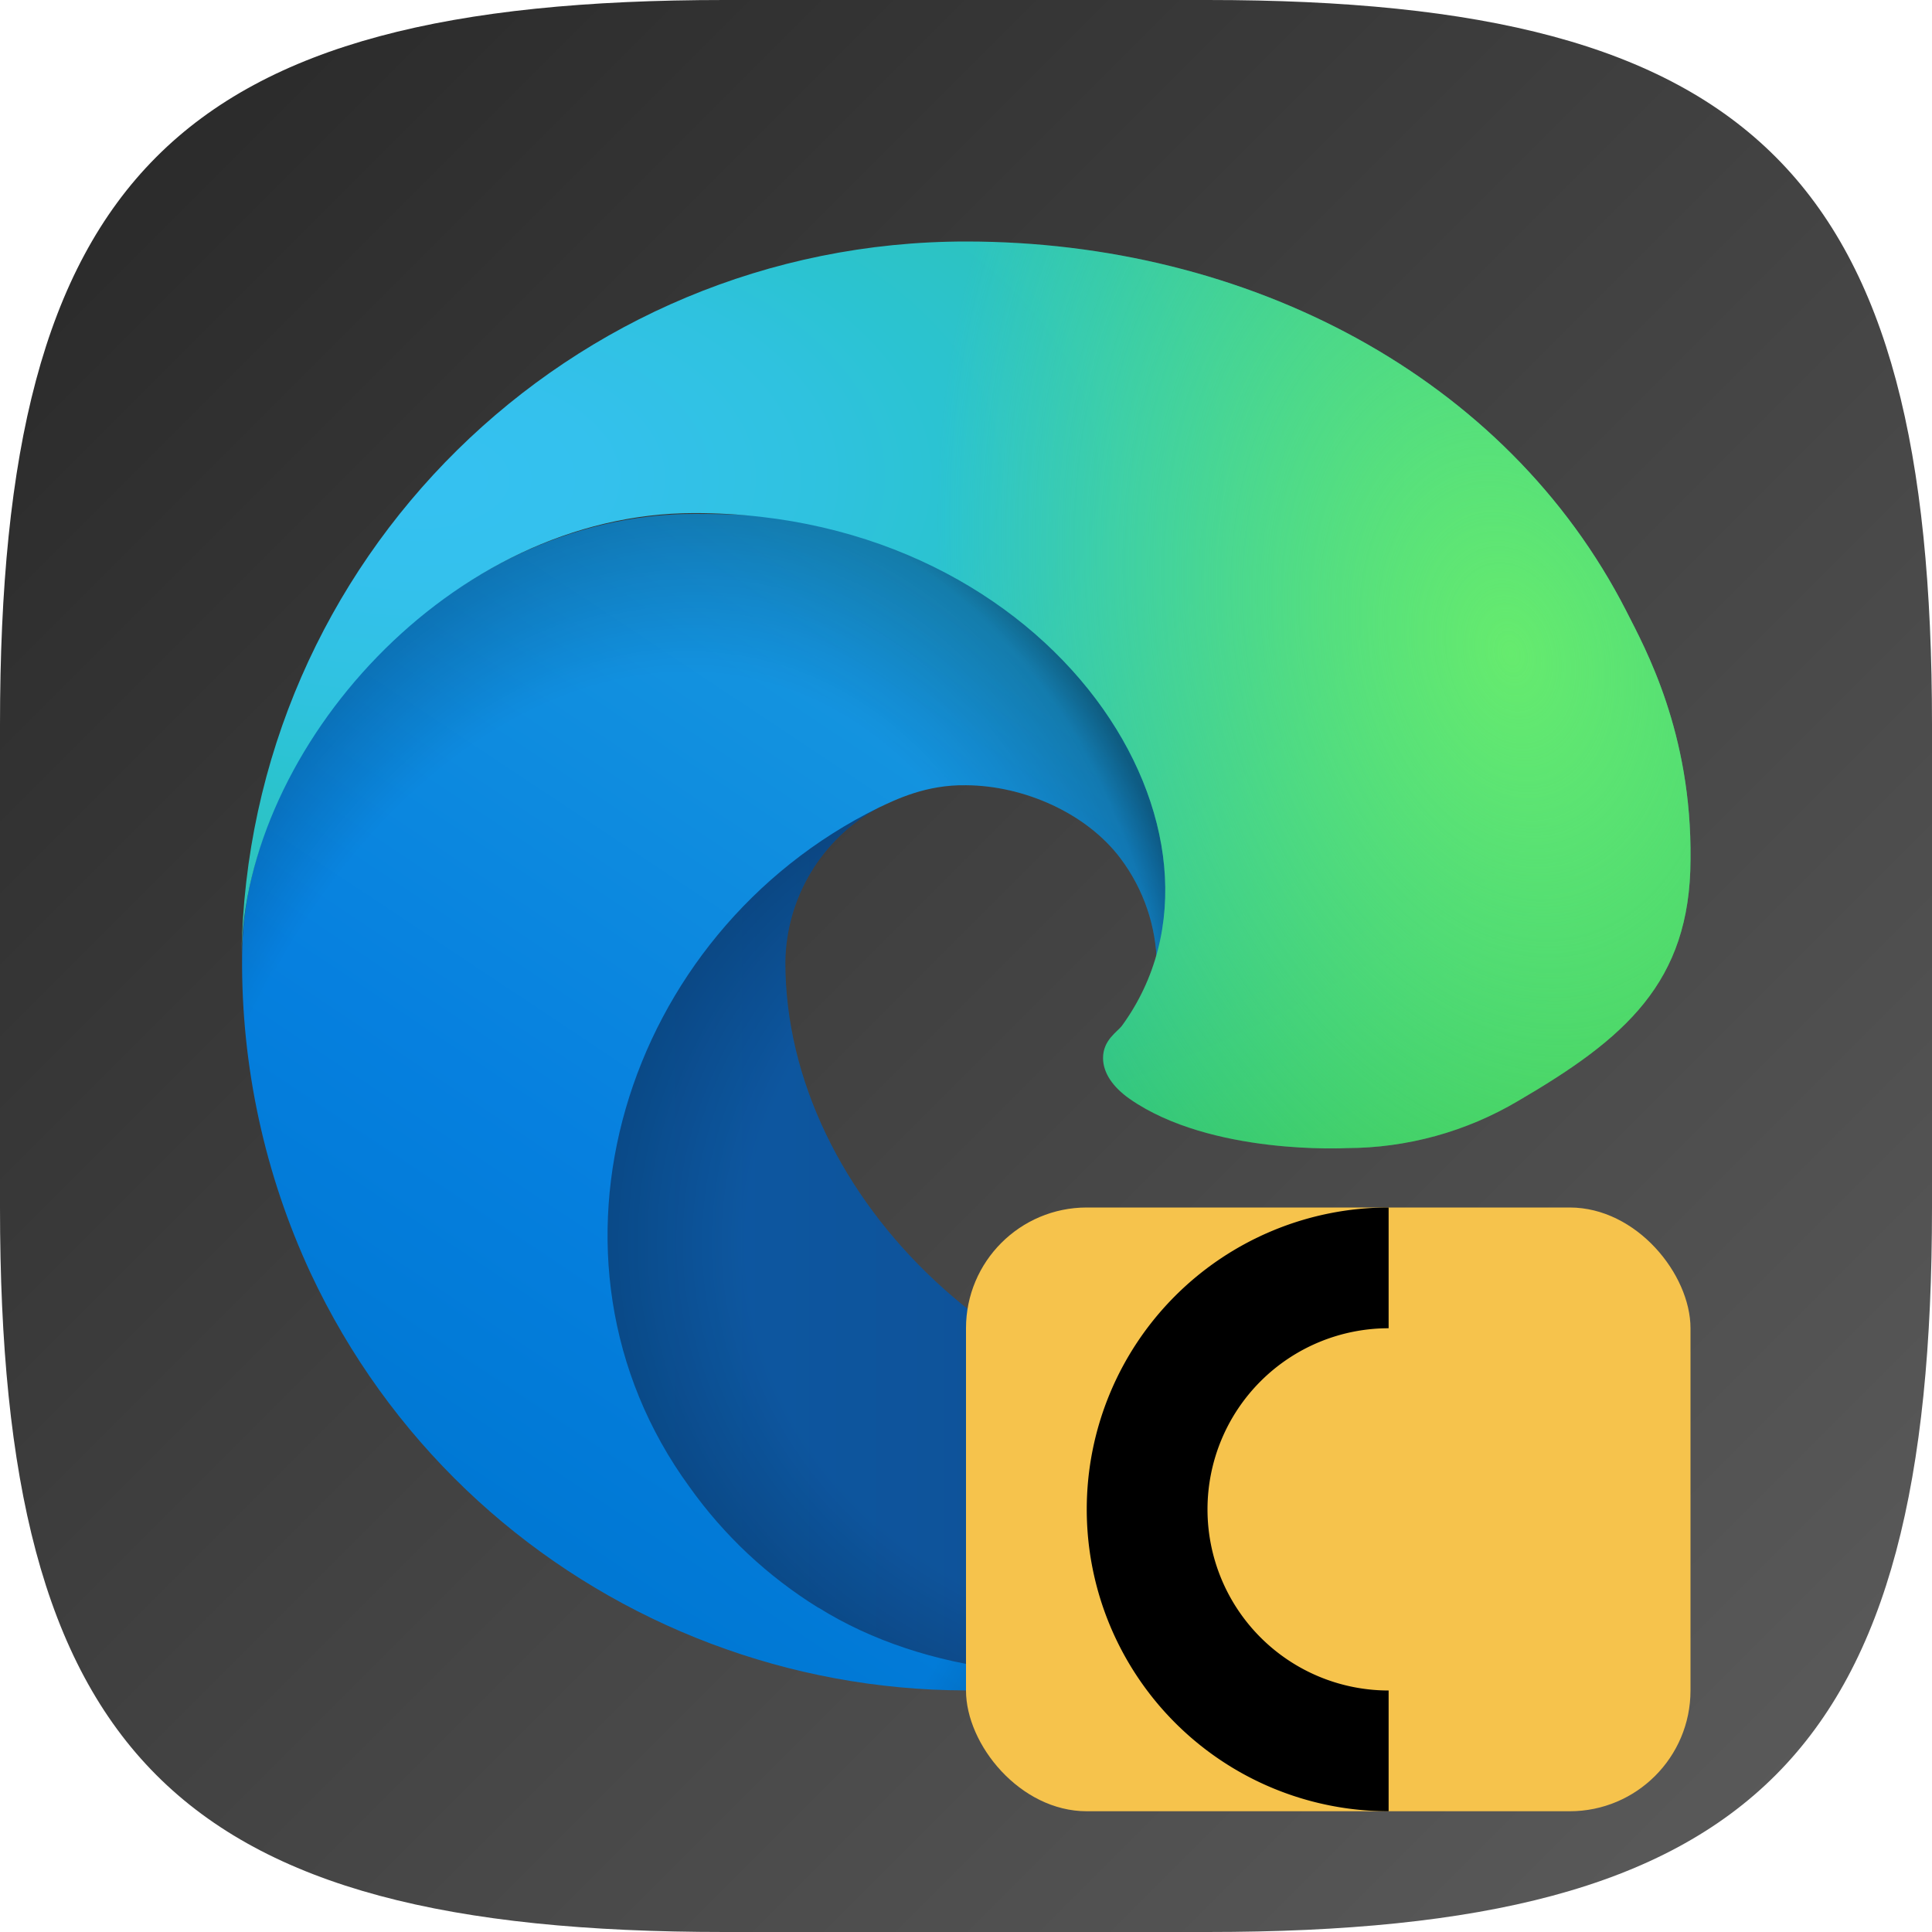 <?xml version="1.0" encoding="UTF-8" standalone="no"?>
<!-- Created with Inkscape (http://www.inkscape.org/) -->

<svg
   width="16"
   height="16"
   viewBox="0 0 16 16"
   version="1.1"
   id="svg5"
   inkscape:version="1.4 (e7c3feb100, 2024-10-09)"
   sodipodi:docname="microsoft-edge-canary.svg"
   xmlns:inkscape="http://www.inkscape.org/namespaces/inkscape"
   xmlns:sodipodi="http://sodipodi.sourceforge.net/DTD/sodipodi-0.dtd"
   xmlns:xlink="http://www.w3.org/1999/xlink"
   xmlns="http://www.w3.org/2000/svg"
   xmlns:svg="http://www.w3.org/2000/svg">
  <sodipodi:namedview
     id="namedview7"
     pagecolor="#ffffff"
     bordercolor="#000000"
     borderopacity="0.25"
     inkscape:showpageshadow="2"
     inkscape:pageopacity="0.0"
     inkscape:pagecheckerboard="0"
     inkscape:deskcolor="#d1d1d1"
     inkscape:document-units="px"
     showgrid="false"
     inkscape:zoom="49.5"
     inkscape:cx="8"
     inkscape:cy="8"
     inkscape:window-width="1920"
     inkscape:window-height="1011"
     inkscape:window-x="0"
     inkscape:window-y="0"
     inkscape:window-maximized="1"
     inkscape:current-layer="svg5" />
  <defs
     id="defs2">
    <linearGradient
       inkscape:collect="always"
       xlink:href="#linearGradient2180"
       id="linearGradient6538"
       x1="52.98"
       y1="11.062"
       x2="64.124"
       y2="11.062"
       gradientUnits="userSpaceOnUse"
       gradientTransform="matrix(0.75,0,0,0.75,-34.983,2)" />
    <linearGradient
       inkscape:collect="always"
       id="linearGradient2180">
      <stop
         style="stop-color:#0c59a4;stop-opacity:1;"
         offset="0"
         id="stop2176" />
      <stop
         style="stop-color:#114a8b;stop-opacity:1;"
         offset="1"
         id="stop2178" />
    </linearGradient>
    <radialGradient
       inkscape:collect="always"
       xlink:href="#linearGradient27818"
       id="radialGradient22002"
       cx="58.907"
       cy="10.507"
       fx="58.907"
       fy="10.507"
       r="5.572"
       gradientTransform="matrix(-0.014,0.816,-0.928,-0.016,20.472,-37.597)"
       gradientUnits="userSpaceOnUse" />
    <linearGradient
       inkscape:collect="always"
       id="linearGradient27818">
      <stop
         style="stop-color:#000000;stop-opacity:0;"
         offset="0.72"
         id="stop27812" />
      <stop
         style="stop-color:#000000;stop-opacity:0.5;"
         offset="0.95"
         id="stop27814" />
      <stop
         style="stop-color:#000000;stop-opacity:1"
         offset="1"
         id="stop27816" />
    </linearGradient>
    <linearGradient
       inkscape:collect="always"
       xlink:href="#linearGradient1748"
       id="linearGradient5078"
       x1="58.267"
       y1="4.056"
       x2="51.795"
       y2="13.789"
       gradientUnits="userSpaceOnUse"
       gradientTransform="matrix(0.75,0,0,0.75,-34.983,2)" />
    <linearGradient
       inkscape:collect="always"
       id="linearGradient1748">
      <stop
         style="stop-color:#1b9ed2;stop-opacity:1;"
         offset="0"
         id="stop1744" />
      <stop
         style="stop-color:#1595df;stop-opacity:1;"
         offset="0.15"
         id="stop1752" />
      <stop
         style="stop-color:#0680df;stop-opacity:1;"
         offset="0.67"
         id="stop1754" />
      <stop
         style="stop-color:#0078d4;stop-opacity:1;"
         offset="1"
         id="stop1746" />
    </linearGradient>
    <radialGradient
       inkscape:collect="always"
       xlink:href="#linearGradient1360"
       id="radialGradient16878"
       cx="53.33"
       cy="11.518"
       fx="53.33"
       fy="11.518"
       r="5.265"
       gradientTransform="matrix(0.894,0.202,-0.296,1.309,-39.192,-15.048)"
       gradientUnits="userSpaceOnUse" />
    <linearGradient
       inkscape:collect="always"
       id="linearGradient1360">
      <stop
         style="stop-color:#000000;stop-opacity:0;"
         offset="0.75"
         id="stop1356" />
      <stop
         style="stop-color:#000000;stop-opacity:0.498;"
         offset="0.95"
         id="stop1364" />
      <stop
         style="stop-color:#000000;stop-opacity:1;"
         offset="1"
         id="stop1358" />
    </linearGradient>
    <radialGradient
       inkscape:collect="always"
       xlink:href="#linearGradient1290"
       id="radialGradient6548"
       cx="60.962"
       cy="7.331"
       fx="60.962"
       fy="7.331"
       r="8"
       gradientTransform="matrix(-1.804,0.018,-0.01,-1.015,113.554,10.318)"
       gradientUnits="userSpaceOnUse" />
    <linearGradient
       inkscape:collect="always"
       id="linearGradient1290">
      <stop
         style="stop-color:#35c1f1;stop-opacity:1;"
         offset="0"
         id="stop1286" />
      <stop
         style="stop-color:#34c1ed;stop-opacity:1;"
         offset="0.1"
         id="stop1294" />
      <stop
         style="stop-color:#2fc2df;stop-opacity:1;"
         offset="0.23"
         id="stop1296" />
      <stop
         style="stop-color:#2bc3d2;stop-opacity:1;"
         offset="0.3"
         id="stop1298" />
      <stop
         style="stop-color:#36c752;stop-opacity:1;"
         offset="1"
         id="stop1288" />
    </linearGradient>
    <radialGradient
       inkscape:collect="always"
       xlink:href="#linearGradient1280"
       id="radialGradient27857"
       gradientUnits="userSpaceOnUse"
       gradientTransform="matrix(-0.561,0.137,-0.198,-0.812,41.26,-0.051)"
       cx="50.601"
       cy="1.808"
       fx="50.601"
       fy="1.808"
       r="8" />
    <linearGradient
       inkscape:collect="always"
       id="linearGradient1280">
      <stop
         style="stop-color:#66eb6e;stop-opacity:1;"
         offset="0"
         id="stop1276" />
      <stop
         style="stop-color:#66eb6e;stop-opacity:0;"
         offset="1"
         id="stop1278" />
    </linearGradient>
    <linearGradient
       inkscape:collect="always"
       xlink:href="#4852"
       id="linearGradient1091"
       x1="0"
       y1="0"
       x2="16"
       y2="16"
       gradientUnits="userSpaceOnUse" />
    <linearGradient
       inkscape:collect="always"
       id="4852">
      <stop
         style="stop-color:#272727;stop-opacity:1;"
         offset="0"
         id="stop14555" />
      <stop
         style="stop-color:#5d5d5d;stop-opacity:1;"
         offset="1"
         id="stop14557" />
    </linearGradient>
  </defs>
  <path
     id="path530"
     style="fill:url(#linearGradient1091);fill-opacity:1;stroke-width:0.5;stroke-linecap:round;stroke-linejoin:round"
     d="M 6,0 C 1.449,0 0,1.47 0,6 v 4 c 0,4.53 1.449,6 6,6 h 4 c 4.551,0 6,-1.47 6,-6 V 6 C 16,1.47 14.551,0 10,0 Z" />
  <path
     style="fill:url(#linearGradient6538);fill-opacity:1;stroke-width:0.75"
     class="cls-1"
     d="M 12.831,10.93 C 12.256,11.495 11.364,11.78 10.654,11.783 8.436,11.783 6.504,9.928 6.504,7.97 6.51,7.436 6.804,6.946 7.274,6.69 5.268,6.775 4.752,8.865 4.752,10.089 c 0,3.462 3.192,3.813 3.879,3.813 0.371,0 0.93,-0.108 1.266,-0.214 l 0.061,-0.021 c 1.291,-0.446 2.392,-1.319 3.122,-2.475 0.104,-0.164 -0.079,-0.359 -0.249,-0.264 z"
     id="path2965"
     sodipodi:nodetypes="scccsscccss" />
  <path
     d="M 12.831,10.93 C 12.256,11.495 11.364,11.78 10.654,11.783 8.436,11.783 6.504,9.928 6.504,7.97 6.51,7.436 6.804,6.946 7.274,6.69 5.268,6.775 4.752,8.865 4.752,10.089 c 0,3.462 3.192,3.813 3.879,3.813 0.371,0 0.93,-0.108 1.266,-0.214 l 0.061,-0.021 c 1.291,-0.446 2.392,-1.319 3.122,-2.475 0.104,-0.164 -0.079,-0.359 -0.249,-0.264 z"
     style="opacity:0.35;fill:url(#radialGradient22002);fill-opacity:1;stroke-width:0.75"
     id="path20518" />
  <path
     style="fill:url(#linearGradient5078);fill-opacity:1;stroke-width:0.75"
     class="cls-3"
     d="M 6.776,13.314 C 6.358,13.055 5.995,12.715 5.71,12.314 4.325,10.417 5.166,7.729 7.274,6.69 7.42,6.621 7.67,6.497 8.002,6.503 c 0.475,0.003 0.996,0.229 1.28,0.609 0.189,0.253 0.294,0.559 0.298,0.875 0,-0.01 1.071,-3.731 -3.825,-3.731 -2.058,0 -3.75,1.952 -3.75,3.665 -0.008,0.906 0.186,1.803 0.568,2.624 1.292,2.756 4.442,4.108 7.33,3.145 -0.988,0.312 -2.244,0.175 -3.123,-0.375 z"
     id="path2967"
     sodipodi:nodetypes="ccccccsccccc" />
  <path
     d="M 6.776,13.314 C 6.358,13.055 5.995,12.715 5.71,12.314 4.325,10.417 5.166,7.729 7.274,6.69 7.42,6.621 7.67,6.497 8.002,6.503 c 0.475,0.003 0.996,0.229 1.28,0.609 0.189,0.253 0.294,0.559 0.298,0.875 0,-0.01 1.071,-3.731 -3.825,-3.731 -2.058,0 -3.75,1.952 -3.75,3.665 -0.008,0.906 0.186,1.803 0.568,2.624 1.292,2.756 4.442,4.108 7.33,3.145 -0.988,0.312 -2.244,0.175 -3.123,-0.375 z"
     style="opacity:0.4;fill:url(#radialGradient16878);fill-opacity:1;stroke-width:0.75"
     id="path15394" />
  <path
     style="fill:url(#radialGradient6548);fill-opacity:1;stroke-width:0.75"
     class="cls-5"
     d="m 9.29,8.497 c -0.038,0.049 -0.155,0.117 -0.155,0.265 0,0.122 0.08,0.24 0.221,0.339 0.674,0.469 1.795,0.407 1.798,0.407 0.499,-0.001 0.989,-0.136 1.419,-0.391 C 13.455,8.602 13.998,8.138 14,7.118 14.012,6.067 13.625,5.369 13.468,5.06 12.475,3.117 10.331,2 8,2 4.719,2 2.046,4.634 2,7.914 2.022,6.202 3.725,4.249 5.75,4.249 c 3,0 4.683,2.684 3.54,4.248 z"
     id="path2969"
     sodipodi:nodetypes="sscccccccsss" />
  <path
     d="m 9.29,8.497 c -0.038,0.049 -0.155,0.117 -0.155,0.265 0,0.122 0.08,0.24 0.221,0.339 0.674,0.469 1.795,0.407 1.798,0.407 0.499,-0.001 0.989,-0.136 1.419,-0.391 C 13.455,8.602 13.998,8.138 14,7.118 14.012,6.067 13.625,5.369 13.468,5.06 12.475,3.117 10.331,2 8,2 4.719,2 2.046,4.634 2,7.914 2.022,6.202 3.725,4.249 5.75,4.249 c 3,0 4.683,2.684 3.54,4.248 z"
     style="fill:url(#radialGradient27857);fill-opacity:1;stroke-width:0.75"
     id="path27828" />
  <rect
     style="fill:#f6c34c;fill-opacity:1;stroke-width:2.075;stroke-linecap:round;stroke-linejoin:round"
     id="rect378"
     width="6"
     height="5"
     x="8"
     y="10"
     ry="1" />
  <path
     id="path324"
     style="fill:#000000;stroke-linecap:round;stroke-linejoin:round"
     d="M 11.5 10 A 2.5 2.5 0 0 0 9 12.5 A 2.5 2.5 0 0 0 11.5 15 L 11.5 14 A 1.5 1.5 0 0 1 10 12.5 A 1.5 1.5 0 0 1 11.5 11 L 11.5 10 z " />
</svg>
